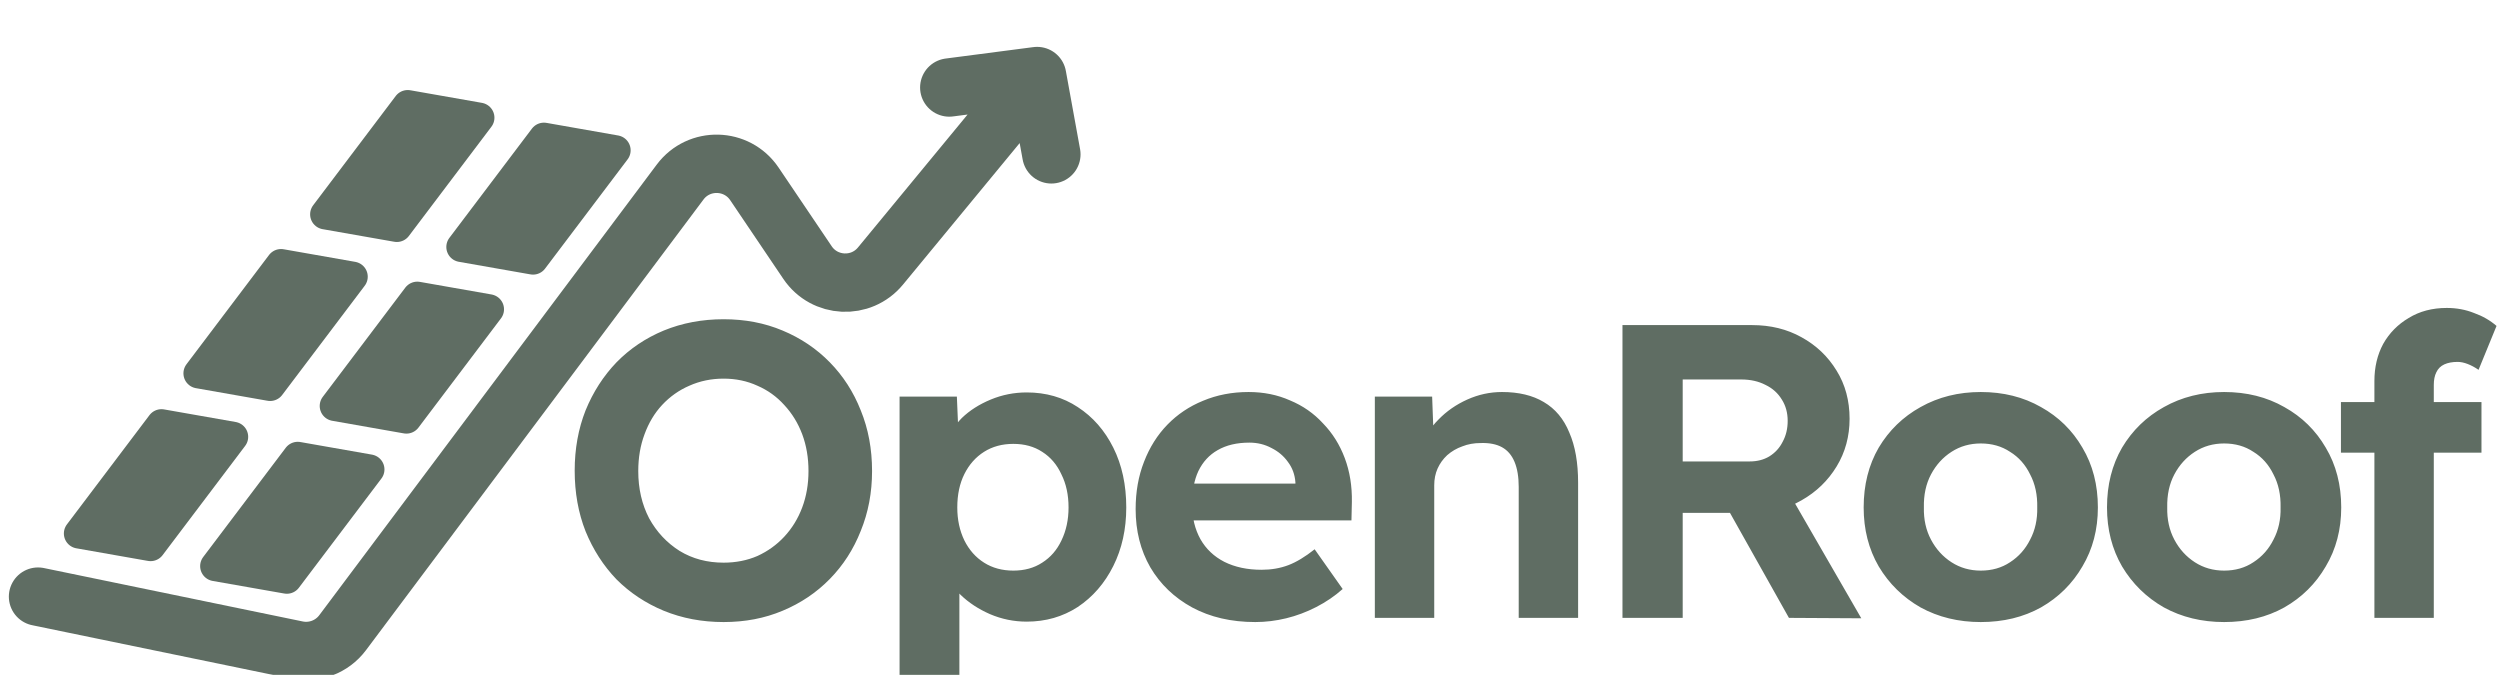 <svg viewBox="0 0 263 71" fill="none" xmlns="http://www.w3.org/2000/svg">
<g filter="url(#filter0_i_855_8077)">
<path d="M76.121 61.44C73.862 61.44 71.765 61.044 69.829 60.252C67.922 59.46 66.265 58.36 64.857 56.952C63.478 55.515 62.393 53.828 61.601 51.892C60.838 49.956 60.457 47.829 60.457 45.512C60.457 43.224 60.838 41.112 61.601 39.176C62.393 37.24 63.478 35.553 64.857 34.116C66.265 32.679 67.922 31.564 69.829 30.772C71.765 29.98 73.862 29.584 76.121 29.584C78.379 29.584 80.447 29.98 82.325 30.772C84.231 31.564 85.889 32.679 87.297 34.116C88.705 35.553 89.79 37.24 90.553 39.176C91.345 41.112 91.741 43.239 91.741 45.556C91.741 47.815 91.345 49.912 90.553 51.848C89.79 53.784 88.705 55.471 87.297 56.908C85.889 58.345 84.231 59.46 82.325 60.252C80.447 61.044 78.379 61.44 76.121 61.44ZM76.121 55.192C77.411 55.192 78.599 54.957 79.685 54.488C80.77 53.989 81.709 53.315 82.501 52.464C83.322 51.584 83.953 50.557 84.393 49.384C84.833 48.211 85.053 46.935 85.053 45.556C85.053 44.148 84.833 42.857 84.393 41.684C83.953 40.511 83.322 39.484 82.501 38.604C81.709 37.724 80.77 37.049 79.685 36.58C78.599 36.081 77.411 35.832 76.121 35.832C74.83 35.832 73.627 36.081 72.513 36.58C71.427 37.049 70.474 37.724 69.653 38.604C68.861 39.455 68.245 40.481 67.805 41.684C67.365 42.857 67.145 44.148 67.145 45.556C67.145 47.404 67.526 49.061 68.289 50.528C69.081 51.965 70.151 53.109 71.501 53.96C72.85 54.781 74.39 55.192 76.121 55.192ZM94.635 70.68V37.724H100.663L100.883 42.916L99.739 42.52C99.915 41.611 100.399 40.76 101.191 39.968C102.012 39.176 103.024 38.531 104.227 38.032C105.43 37.533 106.691 37.284 108.011 37.284C110.035 37.284 111.824 37.797 113.379 38.824C114.963 39.851 116.21 41.273 117.119 43.092C118.028 44.911 118.483 47.008 118.483 49.384C118.483 51.672 118.028 53.725 117.119 55.544C116.21 57.363 114.963 58.8 113.379 59.856C111.795 60.883 110.006 61.396 108.011 61.396C106.662 61.396 105.371 61.132 104.139 60.604C102.936 60.076 101.91 59.401 101.059 58.58C100.208 57.759 99.68 56.864 99.475 55.896L100.927 55.28V70.68H94.635ZM106.603 56.028C107.776 56.028 108.788 55.749 109.639 55.192C110.519 54.635 111.194 53.857 111.663 52.86C112.162 51.833 112.411 50.675 112.411 49.384C112.411 48.064 112.162 46.905 111.663 45.908C111.194 44.881 110.519 44.089 109.639 43.532C108.788 42.975 107.776 42.696 106.603 42.696C105.43 42.696 104.403 42.975 103.523 43.532C102.643 44.089 101.954 44.867 101.455 45.864C100.956 46.861 100.707 48.035 100.707 49.384C100.707 50.675 100.956 51.833 101.455 52.86C101.954 53.857 102.643 54.635 103.523 55.192C104.403 55.749 105.43 56.028 106.603 56.028ZM132.053 61.44C129.53 61.44 127.316 60.927 125.409 59.9C123.532 58.873 122.065 57.465 121.009 55.676C119.982 53.887 119.469 51.848 119.469 49.56C119.469 47.741 119.762 46.084 120.349 44.588C120.936 43.063 121.757 41.757 122.813 40.672C123.869 39.587 125.116 38.751 126.553 38.164C128.02 37.548 129.618 37.24 131.349 37.24C132.933 37.24 134.385 37.533 135.705 38.12C137.054 38.677 138.213 39.484 139.181 40.54C140.178 41.567 140.941 42.784 141.469 44.192C141.997 45.6 142.246 47.14 142.217 48.812L142.173 50.748H123.473L122.461 46.876H137.025L136.277 47.668V46.744C136.218 45.923 135.954 45.204 135.485 44.588C135.045 43.972 134.473 43.488 133.769 43.136C133.065 42.755 132.288 42.564 131.437 42.564C130.117 42.564 129.002 42.828 128.093 43.356C127.213 43.855 126.538 44.588 126.069 45.556C125.629 46.495 125.409 47.668 125.409 49.076C125.409 50.455 125.702 51.672 126.289 52.728C126.876 53.755 127.712 54.547 128.797 55.104C129.912 55.661 131.217 55.94 132.713 55.94C133.74 55.94 134.678 55.779 135.529 55.456C136.38 55.133 137.304 54.576 138.301 53.784L141.249 57.964C140.428 58.697 139.504 59.328 138.477 59.856C137.45 60.384 136.394 60.78 135.309 61.044C134.224 61.308 133.138 61.44 132.053 61.44ZM144.633 61V37.724H150.661L150.837 42.476L149.605 43.004C149.899 41.948 150.471 40.995 151.321 40.144C152.172 39.264 153.184 38.56 154.357 38.032C155.531 37.504 156.748 37.24 158.009 37.24C159.769 37.24 161.236 37.592 162.409 38.296C163.612 39 164.507 40.071 165.093 41.508C165.709 42.916 166.017 44.676 166.017 46.788V61H159.769V47.228C159.769 46.172 159.623 45.292 159.329 44.588C159.036 43.884 158.596 43.371 158.009 43.048C157.423 42.725 156.675 42.579 155.765 42.608C155.061 42.608 154.416 42.725 153.829 42.96C153.243 43.165 152.715 43.473 152.245 43.884C151.805 44.295 151.468 44.764 151.233 45.292C150.999 45.82 150.881 46.407 150.881 47.052V61H147.757C147.112 61 146.525 61 145.997 61C145.469 61 145.015 61 144.633 61ZM170.684 61V30.2H184.324C186.26 30.2 187.991 30.625 189.516 31.476C191.071 32.327 192.303 33.5 193.212 34.996C194.122 36.463 194.576 38.149 194.576 40.056C194.576 41.904 194.122 43.576 193.212 45.072C192.303 46.568 191.071 47.756 189.516 48.636C187.991 49.516 186.26 49.956 184.324 49.956H177.02V61H170.684ZM188.196 61L180.364 47.052L187.096 45.952L195.808 61.044L188.196 61ZM177.02 44.544H184.06C184.852 44.544 185.542 44.368 186.128 44.016C186.744 43.635 187.214 43.121 187.536 42.476C187.888 41.831 188.064 41.097 188.064 40.276C188.064 39.425 187.859 38.677 187.448 38.032C187.038 37.357 186.466 36.844 185.732 36.492C184.999 36.111 184.148 35.92 183.18 35.92H177.02V44.544ZM208.377 61.44C206.03 61.44 203.918 60.927 202.041 59.9C200.193 58.844 198.726 57.407 197.641 55.588C196.585 53.769 196.057 51.701 196.057 49.384C196.057 47.008 196.585 44.911 197.641 43.092C198.726 41.273 200.193 39.851 202.041 38.824C203.918 37.768 206.03 37.24 208.377 37.24C210.753 37.24 212.865 37.768 214.713 38.824C216.561 39.851 218.013 41.273 219.069 43.092C220.154 44.911 220.697 47.008 220.697 49.384C220.697 51.701 220.154 53.769 219.069 55.588C218.013 57.407 216.561 58.844 214.713 59.9C212.865 60.927 210.753 61.44 208.377 61.44ZM208.377 56.028C209.55 56.028 210.577 55.735 211.457 55.148C212.366 54.561 213.07 53.769 213.569 52.772C214.097 51.775 214.346 50.645 214.317 49.384C214.346 48.064 214.097 46.905 213.569 45.908C213.07 44.881 212.366 44.089 211.457 43.532C210.577 42.945 209.55 42.652 208.377 42.652C207.233 42.652 206.206 42.945 205.297 43.532C204.387 44.119 203.669 44.911 203.141 45.908C202.613 46.905 202.363 48.064 202.393 49.384C202.363 50.645 202.613 51.775 203.141 52.772C203.669 53.769 204.387 54.561 205.297 55.148C206.206 55.735 207.233 56.028 208.377 56.028ZM233.977 61.44C231.631 61.44 229.519 60.927 227.641 59.9C225.793 58.844 224.327 57.407 223.241 55.588C222.185 53.769 221.657 51.701 221.657 49.384C221.657 47.008 222.185 44.911 223.241 43.092C224.327 41.273 225.793 39.851 227.641 38.824C229.519 37.768 231.631 37.24 233.977 37.24C236.353 37.24 238.465 37.768 240.313 38.824C242.161 39.851 243.613 41.273 244.669 43.092C245.755 44.911 246.297 47.008 246.297 49.384C246.297 51.701 245.755 53.769 244.669 55.588C243.613 57.407 242.161 58.844 240.313 59.9C238.465 60.927 236.353 61.44 233.977 61.44ZM233.977 56.028C235.151 56.028 236.177 55.735 237.057 55.148C237.967 54.561 238.671 53.769 239.169 52.772C239.697 51.775 239.947 50.645 239.917 49.384C239.947 48.064 239.697 46.905 239.169 45.908C238.671 44.881 237.967 44.089 237.057 43.532C236.177 42.945 235.151 42.652 233.977 42.652C232.833 42.652 231.807 42.945 230.897 43.532C229.988 44.119 229.269 44.911 228.741 45.908C228.213 46.905 227.964 48.064 227.993 49.384C227.964 50.645 228.213 51.775 228.741 52.772C229.269 53.769 229.988 54.561 230.897 55.148C231.807 55.735 232.833 56.028 233.977 56.028ZM249.787 61V36.096C249.787 34.629 250.095 33.324 250.711 32.18C251.356 31.036 252.251 30.127 253.395 29.452C254.539 28.748 255.874 28.396 257.399 28.396C258.426 28.396 259.379 28.572 260.259 28.924C261.168 29.247 261.96 29.701 262.635 30.288L260.743 34.908C260.362 34.644 259.98 34.439 259.599 34.292C259.218 34.145 258.866 34.072 258.543 34.072C257.986 34.072 257.516 34.16 257.135 34.336C256.754 34.512 256.475 34.791 256.299 35.172C256.123 35.524 256.035 35.964 256.035 36.492V61H252.911C252.266 61 251.679 61 251.151 61C250.623 61 250.168 61 249.787 61ZM246.267 43.62V38.296H261.051V43.62H246.267Z" fill="#5F6D63"/>
<path d="M4 58.765L31.235 64.385C33.055 64.76 34.929 64.05 36.043 62.562L71.548 15.153C73.525 12.512 77.517 12.61 79.363 15.345L84.948 23.62C86.742 26.277 90.586 26.461 92.625 23.988L109.106 4M109.106 4L110.604 12.238M109.106 4L99.863 5.205" stroke="#5F6D63" stroke-width="6.139" stroke-linecap="round" stroke-linejoin="round"/>
<path d="M31.322 44.061L22.638 55.554L30.177 56.88L38.862 45.387L31.322 44.061Z" fill="#5F6D63" stroke="#5F6D63" stroke-width="3.166" stroke-linecap="round" stroke-linejoin="round"/>
<path d="M43.9 27.213L35.216 38.706L42.755 40.033L51.44 28.539L43.9 27.213Z" fill="#5F6D63" stroke="#5F6D63" stroke-width="3.166" stroke-linecap="round" stroke-linejoin="round"/>
<path d="M57.221 10.486L48.536 21.98L56.076 23.306L64.76 11.813L57.221 10.486Z" fill="#5F6D63" stroke="#5F6D63" stroke-width="3.166" stroke-linecap="round" stroke-linejoin="round"/>
<path d="M16.986 40.629L8.302 52.122L15.841 53.449L24.526 41.955L16.986 40.629Z" fill="#5F6D63" stroke="#5F6D63" stroke-width="3.166" stroke-linecap="round" stroke-linejoin="round"/>
<path d="M29.564 23.781L20.88 35.275L28.419 36.601L37.104 25.108L29.564 23.781Z" fill="#5F6D63" stroke="#5F6D63" stroke-width="3.166" stroke-linecap="round" stroke-linejoin="round"/>
<path d="M42.892 7.055L34.208 18.548L41.748 19.874L50.432 8.381L42.892 7.055Z" fill="#5F6D63" stroke="#5F6D63" stroke-width="3.166" stroke-linecap="round" stroke-linejoin="round"/>
</g>
<defs>
<filter id="filter0_i_855_8077" x="0.93" y="0.93" width="261.703" height="73.75" filterUnits="userSpaceOnUse" color-interpolation-filters="sRGB">
<feFlood flood-opacity="0" result="BackgroundImageFix"/>
<feBlend mode="normal" in="SourceGraphic" in2="BackgroundImageFix" result="shape"/>
<feColorMatrix in="SourceAlpha" type="matrix" values="0 0 0 0 0 0 0 0 0 0 0 0 0 0 0 0 0 0 127 0" result="hardAlpha"/>
<feOffset dy="4"/>
<feGaussianBlur stdDeviation="2"/>
<feComposite in2="hardAlpha" operator="arithmetic" k2="-1" k3="1"/>
<feColorMatrix type="matrix" values="0 0 0 0 0 0 0 0 0 0 0 0 0 0 0 0 0 0 0.25 0"/>
<feBlend mode="normal" in2="shape" result="effect1_innerShadow_855_8077"/>
</filter>
</defs>
</svg>
